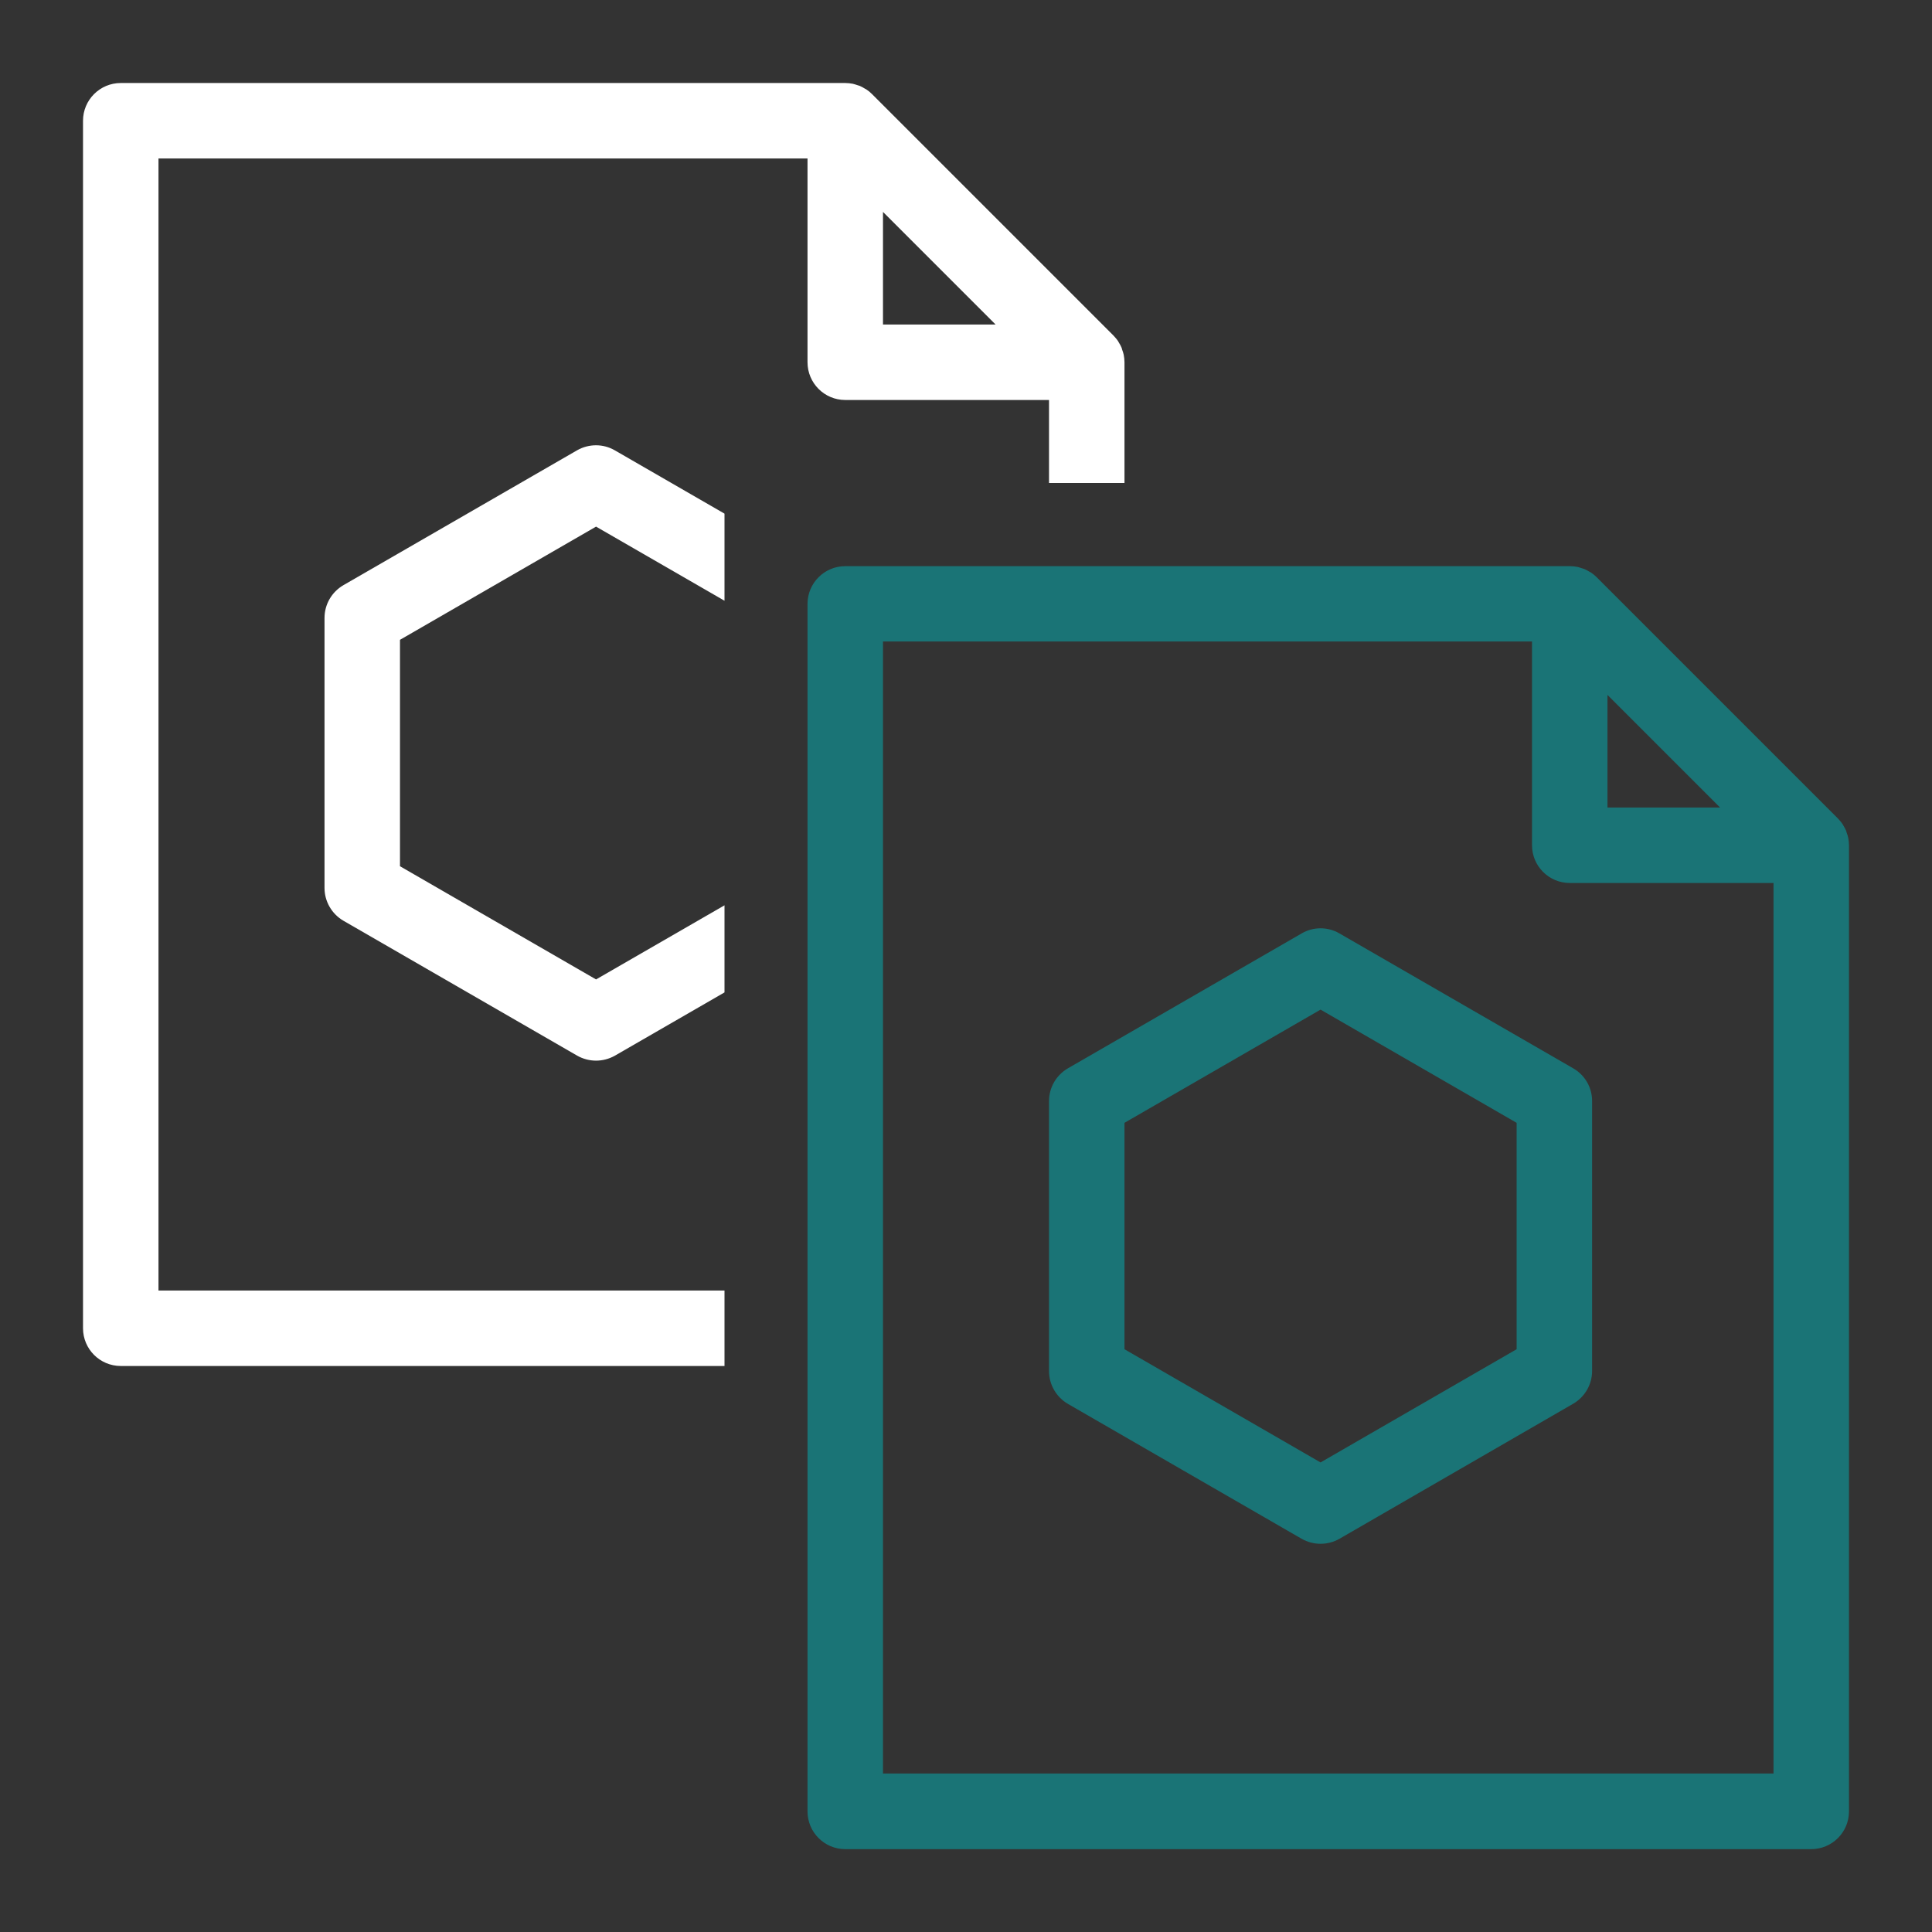 <?xml version="1.0" encoding="utf-8"?>
<!-- Generator: Adobe Illustrator 24.3.0, SVG Export Plug-In . SVG Version: 6.00 Build 0)  -->
<svg version="1.0" id="Layer_1" xmlns="http://www.w3.org/2000/svg" xmlns:xlink="http://www.w3.org/1999/xlink" x="0px" y="0px"
	 viewBox="0 0 128 128" enable-background="new 0 0 128 128" xml:space="preserve">
<rect x="0" y="0" width="128" height="128" fill="#333333" stroke="none"/>
<g id="copy">
	<g>
		<path fill="#FFFFFF" d="M38.24,29.83l-15.49,8.94c-0.77,0.45-1.25,1.27-1.25,2.17v17.89c0,0.89,0.48,1.72,1.25,2.17l15.49,8.94
			c0.39,0.22,0.82,0.33,1.25,0.33s0.86-0.11,1.25-0.33L48,65.75v-5.77l-8.51,4.91l-12.99-7.5v-15l12.99-7.5L48,39.8v-5.77
			l-7.26-4.19C39.97,29.39,39.02,29.39,38.24,29.83z"/>
		<path fill="#FFFFFF" d="M48,85.5H10.5v-75h43V24c0,1.38,1.12,2.5,2.5,2.5h13.5V32h5v-8c0-0.17-0.02-0.33-0.05-0.49
			c-0.02-0.11-0.06-0.22-0.1-0.33c-0.02-0.05-0.02-0.09-0.04-0.14c-0.05-0.12-0.11-0.23-0.18-0.34c-0.02-0.03-0.03-0.06-0.05-0.09
			c-0.09-0.14-0.2-0.26-0.31-0.38L57.77,6.23c-0.12-0.12-0.24-0.22-0.38-0.31c-0.04-0.02-0.08-0.04-0.11-0.06
			c-0.1-0.06-0.2-0.12-0.32-0.17c-0.05-0.02-0.11-0.03-0.16-0.05c-0.1-0.03-0.2-0.07-0.3-0.09C56.33,5.52,56.17,5.5,56,5.5H8
			C6.62,5.5,5.5,6.62,5.5,8v80c0,1.38,1.12,2.5,2.5,2.5h40V85.5z M58.5,14.04l7.46,7.46H58.5V14.04z"/>
	</g>
	<g>
		<path fill="#1A7476" d="M122.45,55.51c-0.02-0.11-0.06-0.22-0.1-0.33c-0.02-0.05-0.02-0.09-0.04-0.14
			c-0.05-0.12-0.11-0.23-0.18-0.34c-0.02-0.03-0.03-0.06-0.05-0.09c-0.09-0.14-0.2-0.26-0.31-0.38l-15.99-15.99
			c-0.12-0.12-0.24-0.22-0.38-0.31c-0.04-0.02-0.08-0.04-0.11-0.06c-0.1-0.06-0.2-0.12-0.32-0.17c-0.05-0.02-0.11-0.03-0.16-0.05
			c-0.1-0.03-0.2-0.07-0.3-0.09c-0.16-0.03-0.33-0.05-0.49-0.05H56c-1.38,0-2.5,1.12-2.5,2.5v80c0,1.38,1.12,2.5,2.5,2.5h64
			c1.38,0,2.5-1.12,2.5-2.5V56C122.5,55.83,122.48,55.67,122.45,55.51z M106.5,46.04l7.46,7.46h-7.46V46.04z M58.5,117.5v-75h43V56
			c0,1.38,1.12,2.5,2.5,2.5h13.5v59H58.5z"/>
		<path fill="#1A7476" d="M104.23,70.78l-15.49-8.94c-0.77-0.45-1.73-0.45-2.5,0l-15.49,8.94c-0.77,0.45-1.25,1.27-1.25,2.17v17.89
			c0,0.89,0.48,1.72,1.25,2.17l15.49,8.94c0.39,0.22,0.82,0.33,1.25,0.33s0.86-0.11,1.25-0.33L104.23,93
			c0.77-0.45,1.25-1.27,1.25-2.17V72.94C105.48,72.05,105.01,71.23,104.23,70.78z M100.48,89.39l-12.99,7.5l-12.99-7.5v-15
			l12.99-7.5l12.99,7.5V89.39z"/>
	</g>
</g>
</svg>
